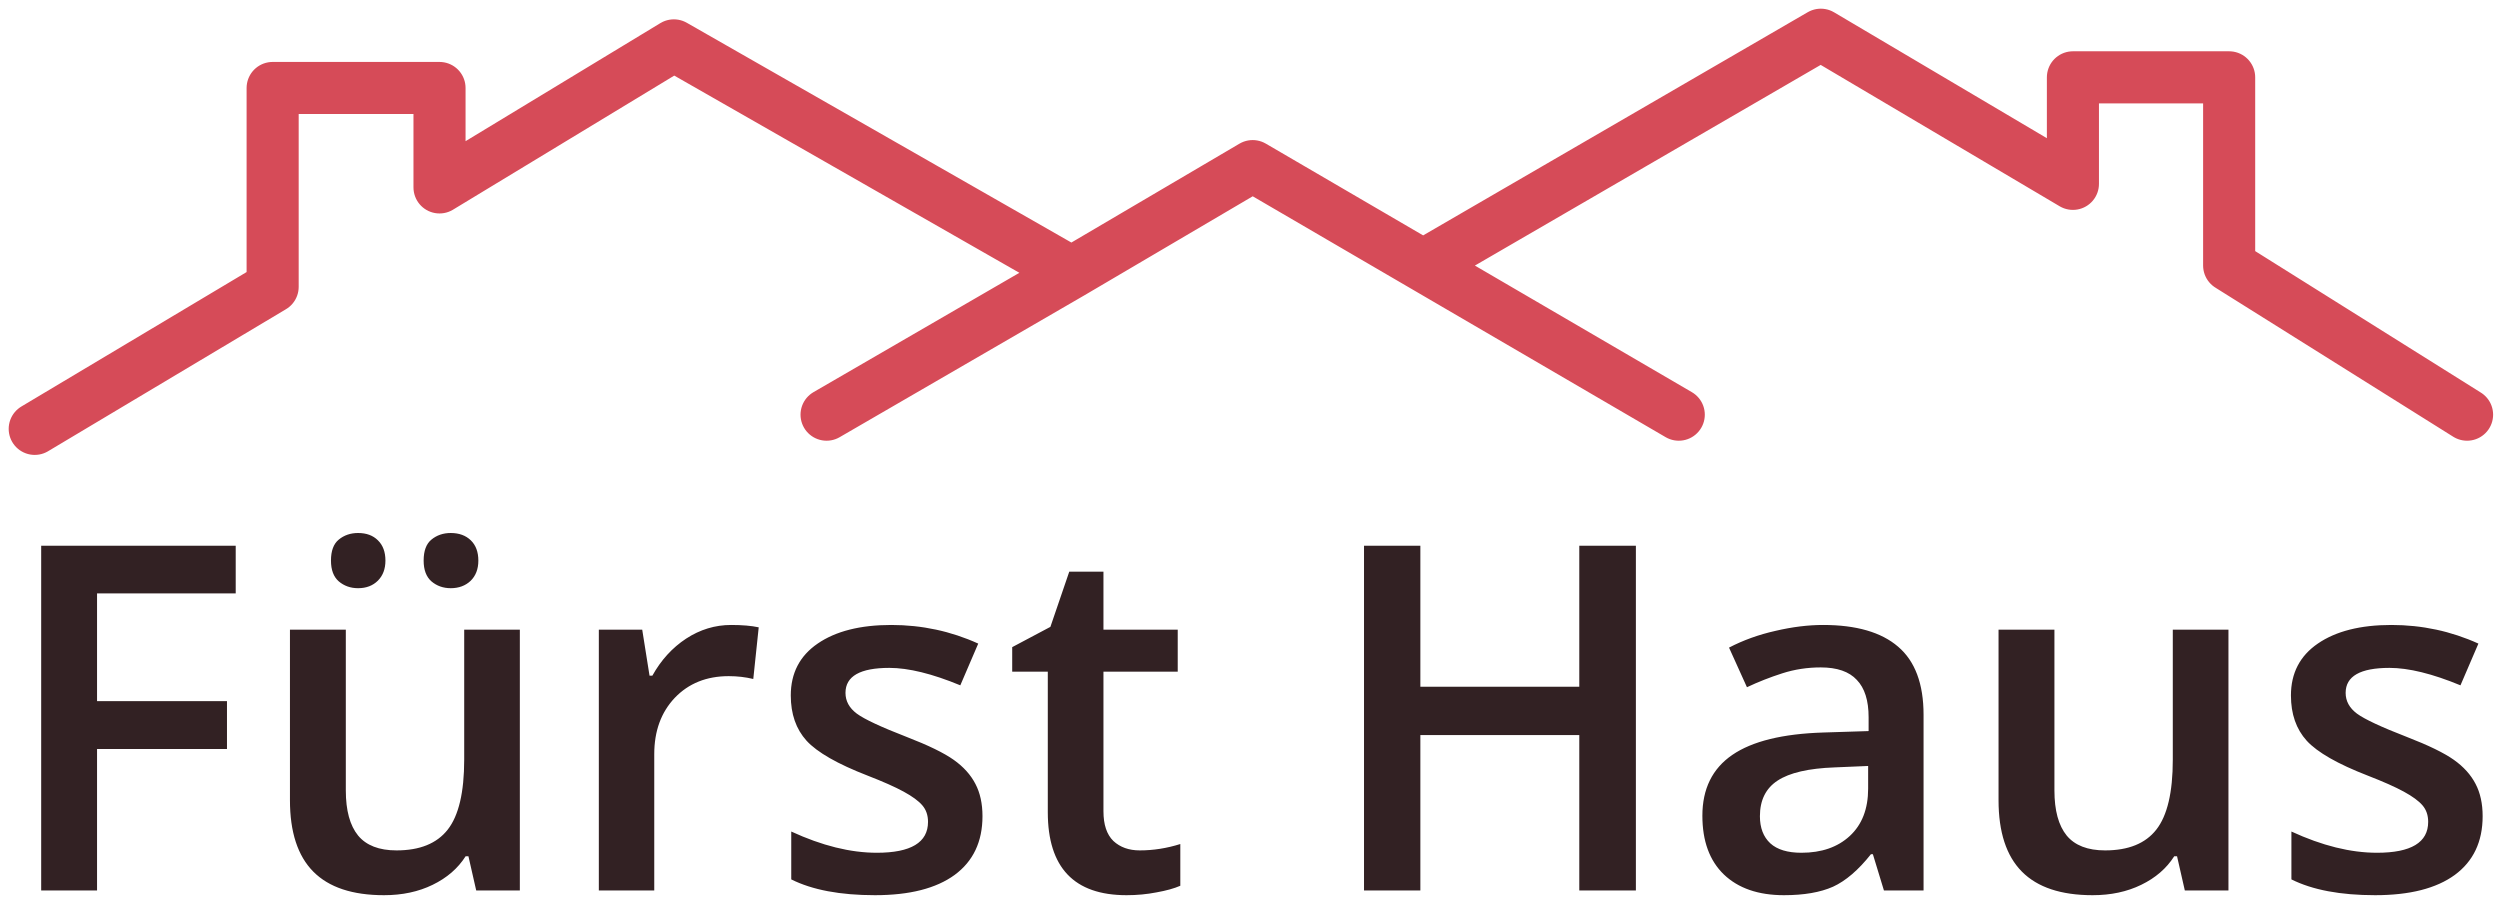 <svg width="144" height="52" viewBox="0 0 144 52" fill="none" xmlns="http://www.w3.org/2000/svg">
<path d="M5.59 51.292H2.372V31.435H13.577V34.178H5.59V40.385H13.074V43.142H5.59V51.292ZM27.43 51.292L26.982 49.322H26.819C26.375 50.02 25.742 50.567 24.918 50.966C24.103 51.364 23.17 51.563 22.12 51.563C20.3 51.563 18.942 51.111 18.045 50.205C17.149 49.3 16.701 47.928 16.701 46.09V36.27H19.919V45.533C19.919 46.683 20.155 47.548 20.626 48.127C21.097 48.697 21.835 48.983 22.84 48.983C24.18 48.983 25.162 48.585 25.787 47.788C26.421 46.982 26.738 45.637 26.738 43.754V36.27H29.943V51.292H27.43ZM19.064 32.29C19.064 31.729 19.213 31.326 19.512 31.082C19.82 30.828 20.191 30.701 20.626 30.701C21.106 30.701 21.486 30.842 21.767 31.122C22.056 31.403 22.201 31.792 22.201 32.29C22.201 32.77 22.056 33.155 21.767 33.445C21.477 33.735 21.097 33.88 20.626 33.88C20.191 33.88 19.82 33.748 19.512 33.486C19.213 33.223 19.064 32.825 19.064 32.29ZM24.402 32.29C24.402 31.729 24.551 31.326 24.85 31.082C25.158 30.828 25.529 30.701 25.963 30.701C26.443 30.701 26.828 30.842 27.118 31.122C27.408 31.403 27.553 31.792 27.553 32.29C27.553 32.779 27.403 33.169 27.104 33.459C26.806 33.739 26.425 33.88 25.963 33.88C25.529 33.88 25.158 33.748 24.85 33.486C24.551 33.223 24.402 32.825 24.402 32.29ZM42.113 35.998C42.755 35.998 43.285 36.044 43.702 36.134L43.389 39.109C42.937 39 42.466 38.946 41.977 38.946C40.7 38.946 39.663 39.362 38.867 40.195C38.079 41.028 37.685 42.11 37.685 43.441V51.292H34.493V36.27H36.992L37.413 38.919H37.576C38.074 38.022 38.722 37.311 39.519 36.786C40.324 36.261 41.189 35.998 42.113 35.998ZM56.591 47.013C56.591 48.48 56.057 49.608 54.988 50.395C53.92 51.174 52.39 51.563 50.398 51.563C48.397 51.563 46.789 51.26 45.576 50.653V47.896C47.342 48.711 48.985 49.119 50.506 49.119C52.471 49.119 53.454 48.526 53.454 47.339C53.454 46.959 53.345 46.642 53.127 46.389C52.91 46.135 52.553 45.873 52.055 45.601C51.557 45.329 50.864 45.021 49.977 44.677C48.247 44.007 47.075 43.337 46.459 42.667C45.852 41.997 45.549 41.128 45.549 40.059C45.549 38.774 46.065 37.778 47.097 37.071C48.139 36.356 49.551 35.998 51.335 35.998C53.101 35.998 54.771 36.356 56.346 37.071L55.314 39.475C53.694 38.805 52.331 38.47 51.226 38.47C49.542 38.47 48.7 38.95 48.7 39.91C48.7 40.381 48.917 40.779 49.352 41.105C49.795 41.431 50.755 41.879 52.231 42.45C53.472 42.93 54.373 43.369 54.934 43.767C55.496 44.166 55.912 44.627 56.184 45.153C56.455 45.669 56.591 46.289 56.591 47.013ZM65.65 48.983C66.429 48.983 67.208 48.861 67.986 48.616V51.02C67.633 51.174 67.176 51.301 66.615 51.401C66.062 51.509 65.487 51.563 64.89 51.563C61.865 51.563 60.353 49.97 60.353 46.783V38.688H58.303V37.275L60.503 36.107L61.589 32.929H63.559V36.27H67.837V38.688H63.559V46.728C63.559 47.498 63.749 48.068 64.129 48.439C64.519 48.802 65.025 48.983 65.65 48.983ZM94.227 51.292H90.967V42.341H81.813V51.292H78.567V31.435H81.813V39.557H90.967V31.435H94.227V51.292ZM108.515 51.292L107.877 49.2H107.768C107.044 50.114 106.315 50.739 105.582 51.075C104.848 51.401 103.907 51.563 102.756 51.563C101.28 51.563 100.126 51.165 99.293 50.368C98.469 49.571 98.057 48.444 98.057 46.986C98.057 45.438 98.632 44.27 99.782 43.482C100.932 42.694 102.684 42.264 105.038 42.192L107.632 42.11V41.309C107.632 40.349 107.406 39.634 106.953 39.163C106.51 38.683 105.817 38.443 104.875 38.443C104.106 38.443 103.368 38.556 102.661 38.783C101.955 39.009 101.276 39.276 100.624 39.584L99.592 37.302C100.407 36.877 101.299 36.555 102.267 36.338C103.237 36.111 104.151 35.998 105.011 35.998C106.922 35.998 108.361 36.415 109.33 37.248C110.308 38.081 110.797 39.389 110.797 41.173V51.292H108.515ZM103.762 49.119C104.921 49.119 105.849 48.797 106.546 48.154C107.252 47.502 107.605 46.592 107.605 45.424V44.12L105.677 44.202C104.174 44.256 103.078 44.51 102.39 44.962C101.711 45.406 101.371 46.09 101.371 47.013C101.371 47.683 101.57 48.204 101.969 48.575C102.367 48.938 102.965 49.119 103.762 49.119ZM125.846 51.292L125.398 49.322H125.235C124.791 50.02 124.157 50.567 123.333 50.966C122.518 51.364 121.586 51.563 120.535 51.563C118.715 51.563 117.357 51.111 116.461 50.205C115.564 49.3 115.116 47.928 115.116 46.09V36.27H118.335V45.533C118.335 46.683 118.571 47.548 119.041 48.127C119.512 48.697 120.25 48.983 121.255 48.983C122.595 48.983 123.578 48.585 124.202 47.788C124.837 46.982 125.153 45.637 125.153 43.754V36.27H128.359V51.292H125.846ZM143 47.013C143 48.48 142.466 49.608 141.397 50.395C140.329 51.174 138.799 51.563 136.807 51.563C134.806 51.563 133.199 51.26 131.985 50.653V47.896C133.751 48.711 135.394 49.119 136.915 49.119C138.88 49.119 139.863 48.526 139.863 47.339C139.863 46.959 139.754 46.642 139.537 46.389C139.319 46.135 138.962 45.873 138.464 45.601C137.966 45.329 137.273 45.021 136.386 44.677C134.656 44.007 133.484 43.337 132.868 42.667C132.261 41.997 131.958 41.128 131.958 40.059C131.958 38.774 132.474 37.778 133.506 37.071C134.548 36.356 135.96 35.998 137.744 35.998C139.509 35.998 141.18 36.356 142.756 37.071L141.723 39.475C140.103 38.805 138.74 38.47 137.635 38.47C135.951 38.47 135.109 38.95 135.109 39.91C135.109 40.381 135.326 40.779 135.761 41.105C136.205 41.431 137.164 41.879 138.64 42.45C139.881 42.93 140.782 43.369 141.343 43.767C141.905 44.166 142.321 44.627 142.593 45.153C142.864 45.669 143 46.289 143 47.013Z" fill="#322123"/>
<path d="M2 24.703L15.704 16.522V5.068H25.316V10.795L38.815 2.614L61.723 15.704M61.723 15.704L47.61 23.885M61.723 15.704L72.154 9.568L81.971 15.294M81.971 15.294L96.697 23.885M81.971 15.294L104.879 2L119.4 10.59V4.454H128.399V15.294L142.103 23.885" stroke="#D64B58" stroke-width="3" stroke-linecap="round" stroke-linejoin="round"/>
</svg>
